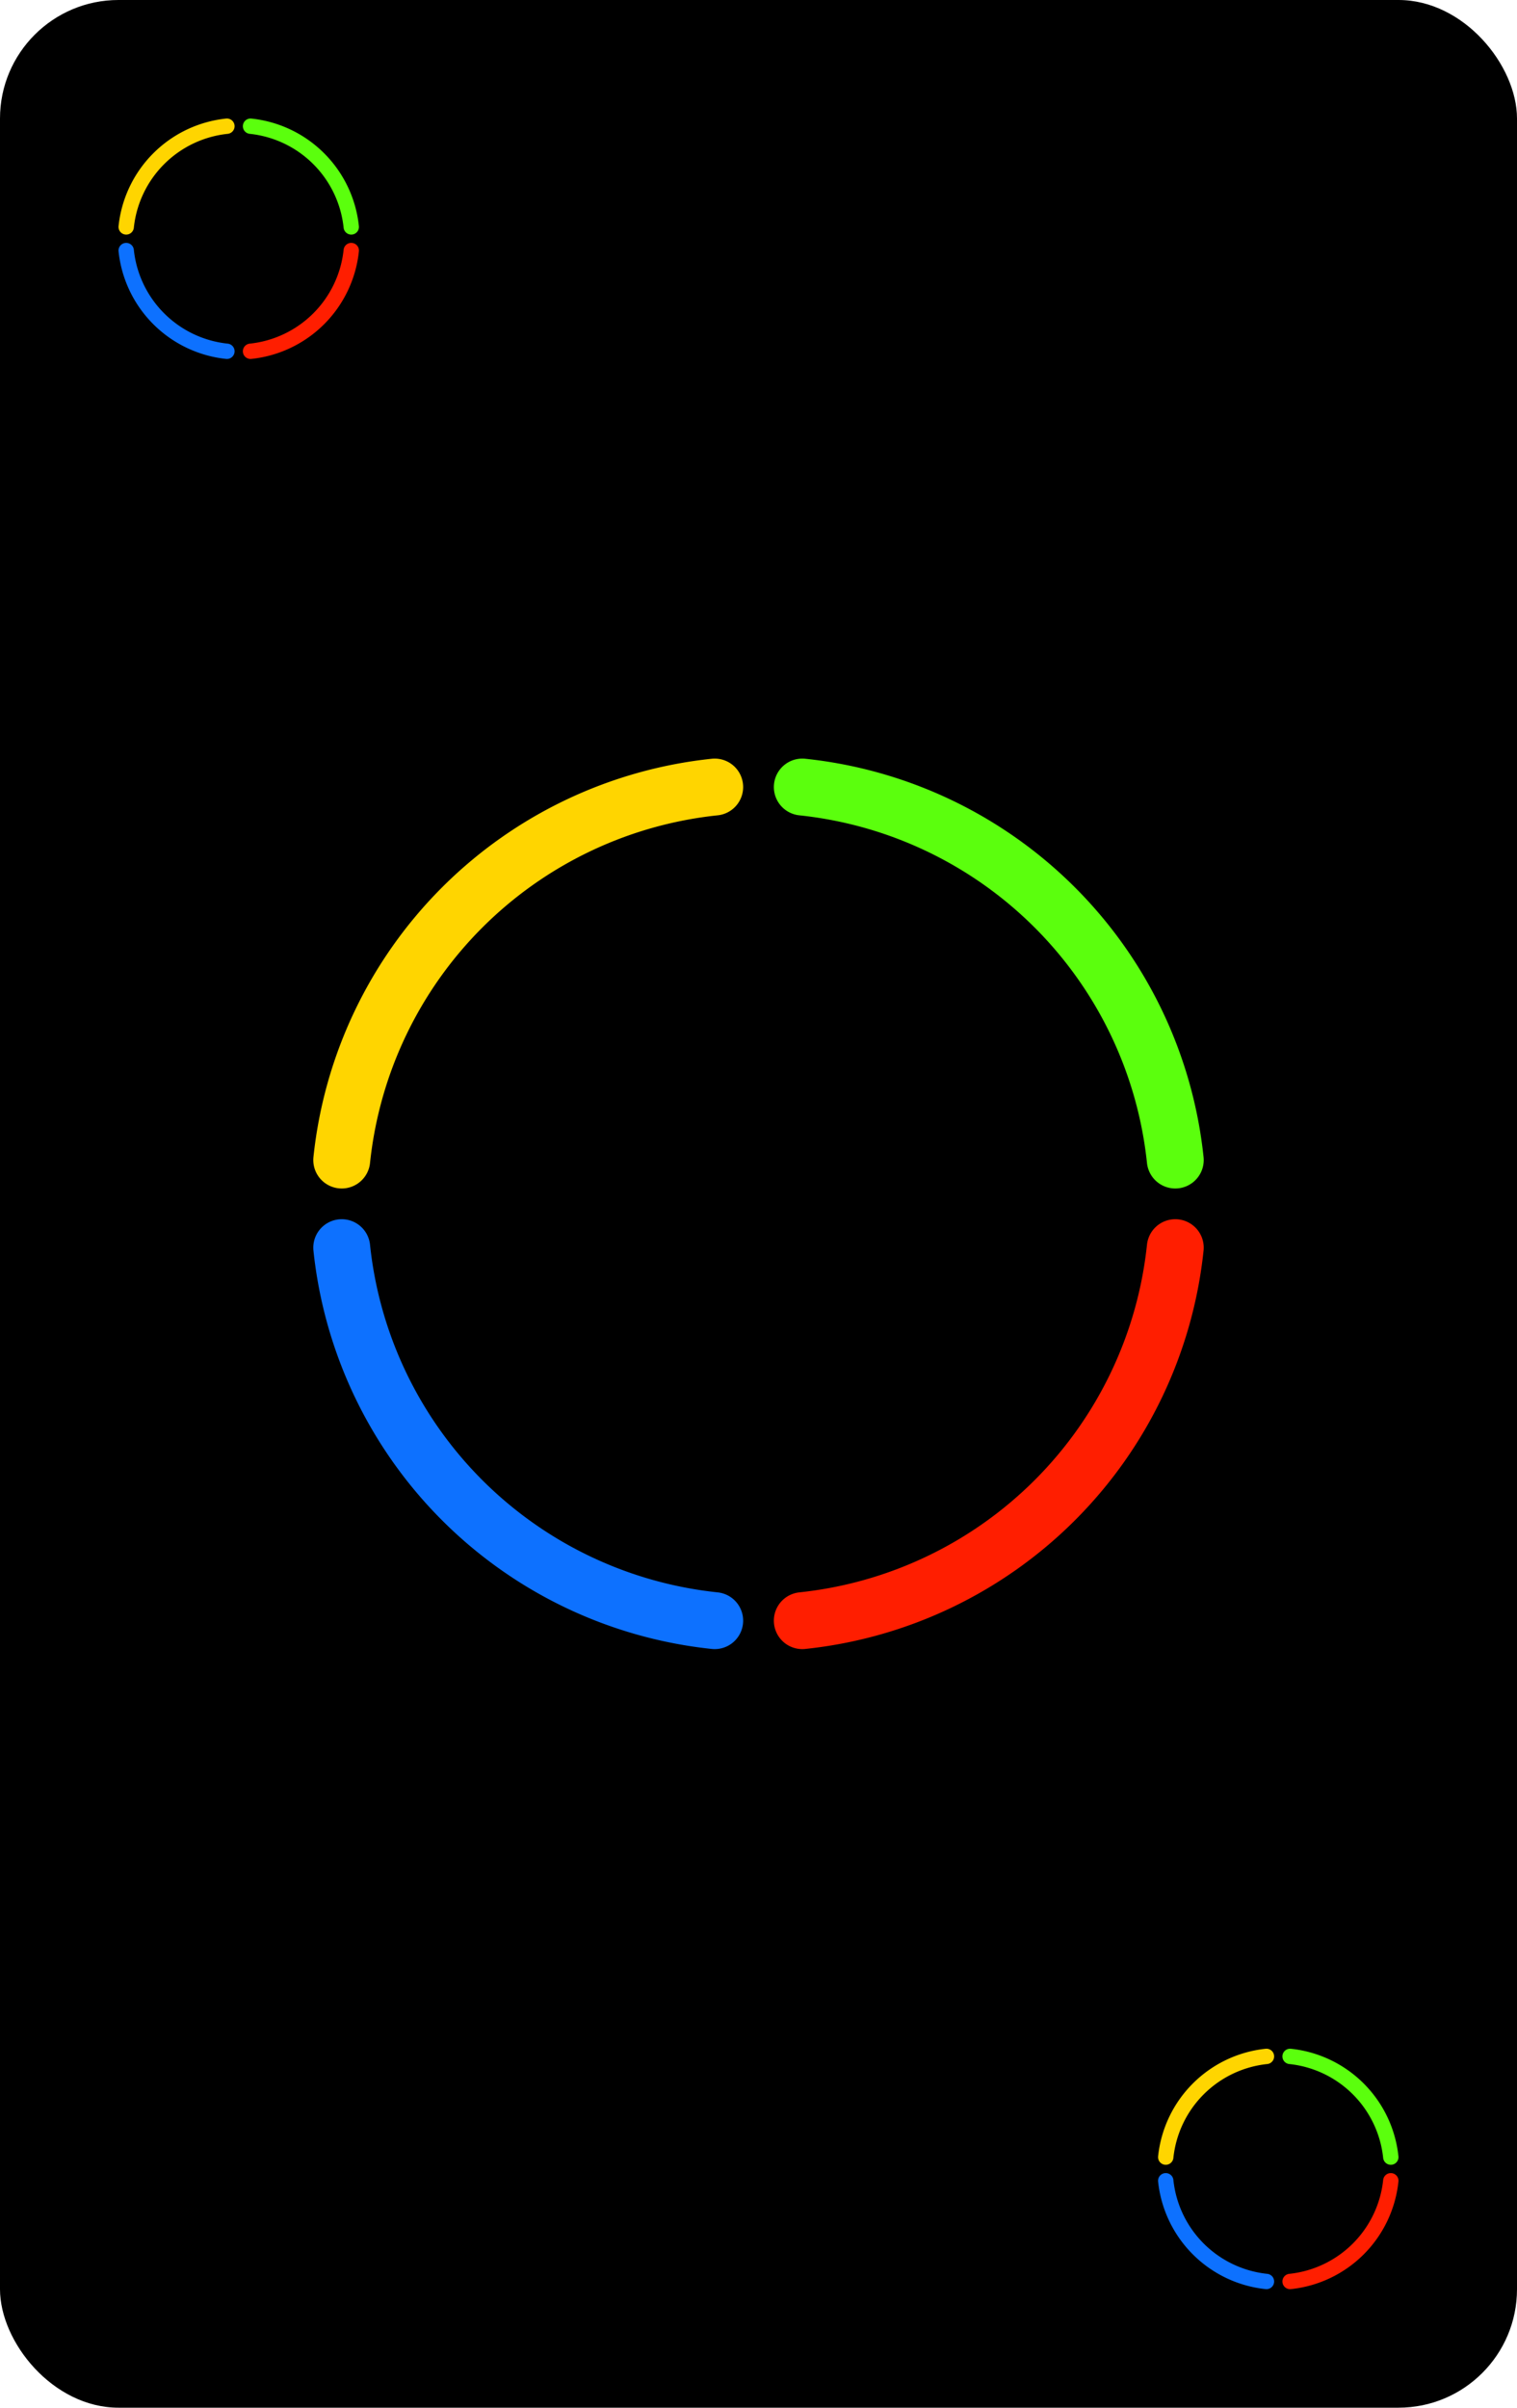 <?xml version="1.0" encoding="UTF-8" standalone="no"?>
<!-- Created with Inkscape (http://www.inkscape.org/) -->

<svg
   width="64mm"
   height="101.568mm"
   viewBox="0 0 64 101.568"
   version="1.1"
   id="svg7812"
   inkscape:version="1.2 (dc2aedaf03, 2022-05-15)"
   sodipodi:docname="wild_4.svg"
   xmlns:inkscape="http://www.inkscape.org/namespaces/inkscape"
   xmlns:sodipodi="http://sodipodi.sourceforge.net/DTD/sodipodi-0.dtd"
   xmlns="http://www.w3.org/2000/svg"
   xmlns:svg="http://www.w3.org/2000/svg">
  <sodipodi:namedview
     id="namedview7814"
     pagecolor="#ffffff"
     bordercolor="#666666"
     borderopacity="1.0"
     inkscape:showpageshadow="2"
     inkscape:pageopacity="0.0"
     inkscape:pagecheckerboard="0"
     inkscape:deskcolor="#d1d1d1"
     inkscape:document-units="mm"
     showgrid="false"
     inkscape:zoom="1.0809568"
     inkscape:cx="-10.638723"
     inkscape:cy="92.510635"
     inkscape:window-width="1920"
     inkscape:window-height="1017"
     inkscape:window-x="-8"
     inkscape:window-y="-8"
     inkscape:window-maximized="1"
     inkscape:current-layer="layer1" />
  <defs
     id="defs7809" />
  <g
     inkscape:label="Layer 1"
     inkscape:groupmode="layer"
     id="layer1"
     transform="translate(-219.37,-154.956)">
    <rect
       style="fill:#000000;fill-opacity:1;stroke-width:5;stroke-linecap:round;stroke-linejoin:round;stroke-miterlimit:0;stroke-dashoffset:117.165;paint-order:markers fill stroke"
       id="rect2559"
       width="64"
       height="101.568"
       x="219.37"
       y="154.956"
       rx="5"
       ry="5" />
    <g
       id="g5538"
       transform="translate(101.709,141.969)">
      <path
         style="fill:none;fill-opacity:1;stroke:#0d71ff;stroke-width:2.4;stroke-linecap:round;stroke-linejoin:round;stroke-miterlimit:0;stroke-dasharray:none;stroke-dashoffset:117.165;stroke-opacity:1;paint-order:markers fill stroke"
         id="path2669"
         sodipodi:type="arc"
         sodipodi:cx="63.770767"
         sodipodi:cy="-149.66069"
         sodipodi:rx="17.67988"
         sodipodi:ry="17.67988"
         sodipodi:start="0.10471976"
         sodipodi:end="1.4660766"
         sodipodi:arc-type="arc"
         d="m 81.354,-147.813 a 17.68,17.68 0 0 1 -15.735,15.735"
         sodipodi:open="true"
         transform="rotate(90)" />
      <path
         style="fill:none;fill-opacity:1;stroke:#ffd500;stroke-width:2.4;stroke-linecap:round;stroke-linejoin:round;stroke-miterlimit:0;stroke-dasharray:none;stroke-dashoffset:117.165;stroke-opacity:1;paint-order:markers fill stroke"
         id="path2671"
         sodipodi:type="arc"
         sodipodi:cx="-149.66068"
         sodipodi:cy="-63.770771"
         sodipodi:rx="17.67988"
         sodipodi:ry="17.67988"
         sodipodi:start="0.10471976"
         sodipodi:end="1.4660766"
         sodipodi:arc-type="arc"
         d="m -132.078,-61.923 a 17.68,17.68 0 0 1 -15.735,15.735"
         sodipodi:open="true"
         transform="scale(-1)" />
      <path
         style="fill:none;fill-opacity:1;stroke:#5bff0d;stroke-width:2.4;stroke-linecap:round;stroke-linejoin:round;stroke-miterlimit:0;stroke-dasharray:none;stroke-dashoffset:117.165;stroke-opacity:1;paint-order:markers fill stroke"
         id="path2673"
         sodipodi:type="arc"
         sodipodi:cx="-63.770771"
         sodipodi:cy="149.66068"
         sodipodi:rx="17.67988"
         sodipodi:ry="17.67988"
         sodipodi:start="0.10471976"
         sodipodi:end="1.4660766"
         sodipodi:arc-type="arc"
         d="M -46.188,151.509 A 17.68,17.68 0 0 1 -61.923,167.244"
         sodipodi:open="true"
         transform="rotate(-90)" />
      <path
         style="fill:none;fill-opacity:1;stroke:#ff1e00;stroke-width:2.4;stroke-linecap:round;stroke-linejoin:round;stroke-miterlimit:0;stroke-dasharray:none;stroke-dashoffset:117.165;stroke-opacity:1;paint-order:markers fill stroke"
         id="path2675"
         sodipodi:type="arc"
         sodipodi:cx="149.66069"
         sodipodi:cy="63.770771"
         sodipodi:rx="17.67988"
         sodipodi:ry="17.67988"
         sodipodi:start="0.10471976"
         sodipodi:end="1.4660766"
         sodipodi:arc-type="arc"
         d="M 167.244,65.619 A 17.68,17.68 0 0 1 151.509,81.354"
         sodipodi:open="true" />
    </g>
    <g
       id="g5548"
       transform="matrix(0.27,0,0,0.27,189.033,147.809)">
      <path
         style="fill:none;fill-opacity:1;stroke:#0d71ff;stroke-width:2.4;stroke-linecap:round;stroke-linejoin:round;stroke-miterlimit:0;stroke-dasharray:none;stroke-dashoffset:117.165;stroke-opacity:1;paint-order:markers fill stroke"
         id="path5540"
         sodipodi:type="arc"
         sodipodi:cx="63.770767"
         sodipodi:cy="-149.66069"
         sodipodi:rx="17.67988"
         sodipodi:ry="17.67988"
         sodipodi:start="0.10471976"
         sodipodi:end="1.4660766"
         sodipodi:arc-type="arc"
         d="m 81.354,-147.813 a 17.68,17.68 0 0 1 -15.735,15.735"
         sodipodi:open="true"
         transform="rotate(90)" />
      <path
         style="fill:none;fill-opacity:1;stroke:#ffd500;stroke-width:2.4;stroke-linecap:round;stroke-linejoin:round;stroke-miterlimit:0;stroke-dasharray:none;stroke-dashoffset:117.165;stroke-opacity:1;paint-order:markers fill stroke"
         id="path5542"
         sodipodi:type="arc"
         sodipodi:cx="-149.66068"
         sodipodi:cy="-63.770771"
         sodipodi:rx="17.67988"
         sodipodi:ry="17.67988"
         sodipodi:start="0.10471976"
         sodipodi:end="1.4660766"
         sodipodi:arc-type="arc"
         d="m -132.078,-61.923 a 17.68,17.68 0 0 1 -15.735,15.735"
         sodipodi:open="true"
         transform="scale(-1)" />
      <path
         style="fill:none;fill-opacity:1;stroke:#5bff0d;stroke-width:2.4;stroke-linecap:round;stroke-linejoin:round;stroke-miterlimit:0;stroke-dasharray:none;stroke-dashoffset:117.165;stroke-opacity:1;paint-order:markers fill stroke"
         id="path5544"
         sodipodi:type="arc"
         sodipodi:cx="-63.770771"
         sodipodi:cy="149.66068"
         sodipodi:rx="17.67988"
         sodipodi:ry="17.67988"
         sodipodi:start="0.10471976"
         sodipodi:end="1.4660766"
         sodipodi:arc-type="arc"
         d="M -46.188,151.509 A 17.68,17.68 0 0 1 -61.923,167.244"
         sodipodi:open="true"
         transform="rotate(-90)" />
      <path
         style="fill:none;fill-opacity:1;stroke:#ff1e00;stroke-width:2.4;stroke-linecap:round;stroke-linejoin:round;stroke-miterlimit:0;stroke-dasharray:none;stroke-dashoffset:117.165;stroke-opacity:1;paint-order:markers fill stroke"
         id="path5546"
         sodipodi:type="arc"
         sodipodi:cx="149.66069"
         sodipodi:cy="63.770771"
         sodipodi:rx="17.67988"
         sodipodi:ry="17.67988"
         sodipodi:start="0.10471976"
         sodipodi:end="1.4660766"
         sodipodi:arc-type="arc"
         d="M 167.244,65.619 A 17.68,17.68 0 0 1 151.509,81.354"
         sodipodi:open="true" />
    </g>
    <g
       id="g5558"
       transform="matrix(0.27,0,0,0.27,232.89,229.234)">
      <path
         style="fill:none;fill-opacity:1;stroke:#0d71ff;stroke-width:2.4;stroke-linecap:round;stroke-linejoin:round;stroke-miterlimit:0;stroke-dasharray:none;stroke-dashoffset:117.165;stroke-opacity:1;paint-order:markers fill stroke"
         id="path5550"
         sodipodi:type="arc"
         sodipodi:cx="63.770767"
         sodipodi:cy="-149.66069"
         sodipodi:rx="17.67988"
         sodipodi:ry="17.67988"
         sodipodi:start="0.10471976"
         sodipodi:end="1.4660766"
         sodipodi:arc-type="arc"
         d="m 81.354,-147.813 a 17.68,17.68 0 0 1 -15.735,15.735"
         sodipodi:open="true"
         transform="rotate(90)" />
      <path
         style="fill:none;fill-opacity:1;stroke:#ffd500;stroke-width:2.4;stroke-linecap:round;stroke-linejoin:round;stroke-miterlimit:0;stroke-dasharray:none;stroke-dashoffset:117.165;stroke-opacity:1;paint-order:markers fill stroke"
         id="path5552"
         sodipodi:type="arc"
         sodipodi:cx="-149.66068"
         sodipodi:cy="-63.770771"
         sodipodi:rx="17.67988"
         sodipodi:ry="17.67988"
         sodipodi:start="0.10471976"
         sodipodi:end="1.4660766"
         sodipodi:arc-type="arc"
         d="m -132.078,-61.923 a 17.68,17.68 0 0 1 -15.735,15.735"
         sodipodi:open="true"
         transform="scale(-1)" />
      <path
         style="fill:none;fill-opacity:1;stroke:#5bff0d;stroke-width:2.4;stroke-linecap:round;stroke-linejoin:round;stroke-miterlimit:0;stroke-dasharray:none;stroke-dashoffset:117.165;stroke-opacity:1;paint-order:markers fill stroke"
         id="path5554"
         sodipodi:type="arc"
         sodipodi:cx="-63.770771"
         sodipodi:cy="149.66068"
         sodipodi:rx="17.67988"
         sodipodi:ry="17.67988"
         sodipodi:start="0.10471976"
         sodipodi:end="1.4660766"
         sodipodi:arc-type="arc"
         d="M -46.188,151.509 A 17.68,17.68 0 0 1 -61.923,167.244"
         sodipodi:open="true"
         transform="rotate(-90)" />
      <path
         style="fill:none;fill-opacity:1;stroke:#ff1e00;stroke-width:2.4;stroke-linecap:round;stroke-linejoin:round;stroke-miterlimit:0;stroke-dasharray:none;stroke-dashoffset:117.165;stroke-opacity:1;paint-order:markers fill stroke"
         id="path5556"
         sodipodi:type="arc"
         sodipodi:cx="149.66069"
         sodipodi:cy="63.770771"
         sodipodi:rx="17.67988"
         sodipodi:ry="17.67988"
         sodipodi:start="0.10471976"
         sodipodi:end="1.4660766"
         sodipodi:arc-type="arc"
         d="M 167.244,65.619 A 17.68,17.68 0 0 1 151.509,81.354"
         sodipodi:open="true" />
    </g>
  </g>
</svg>
